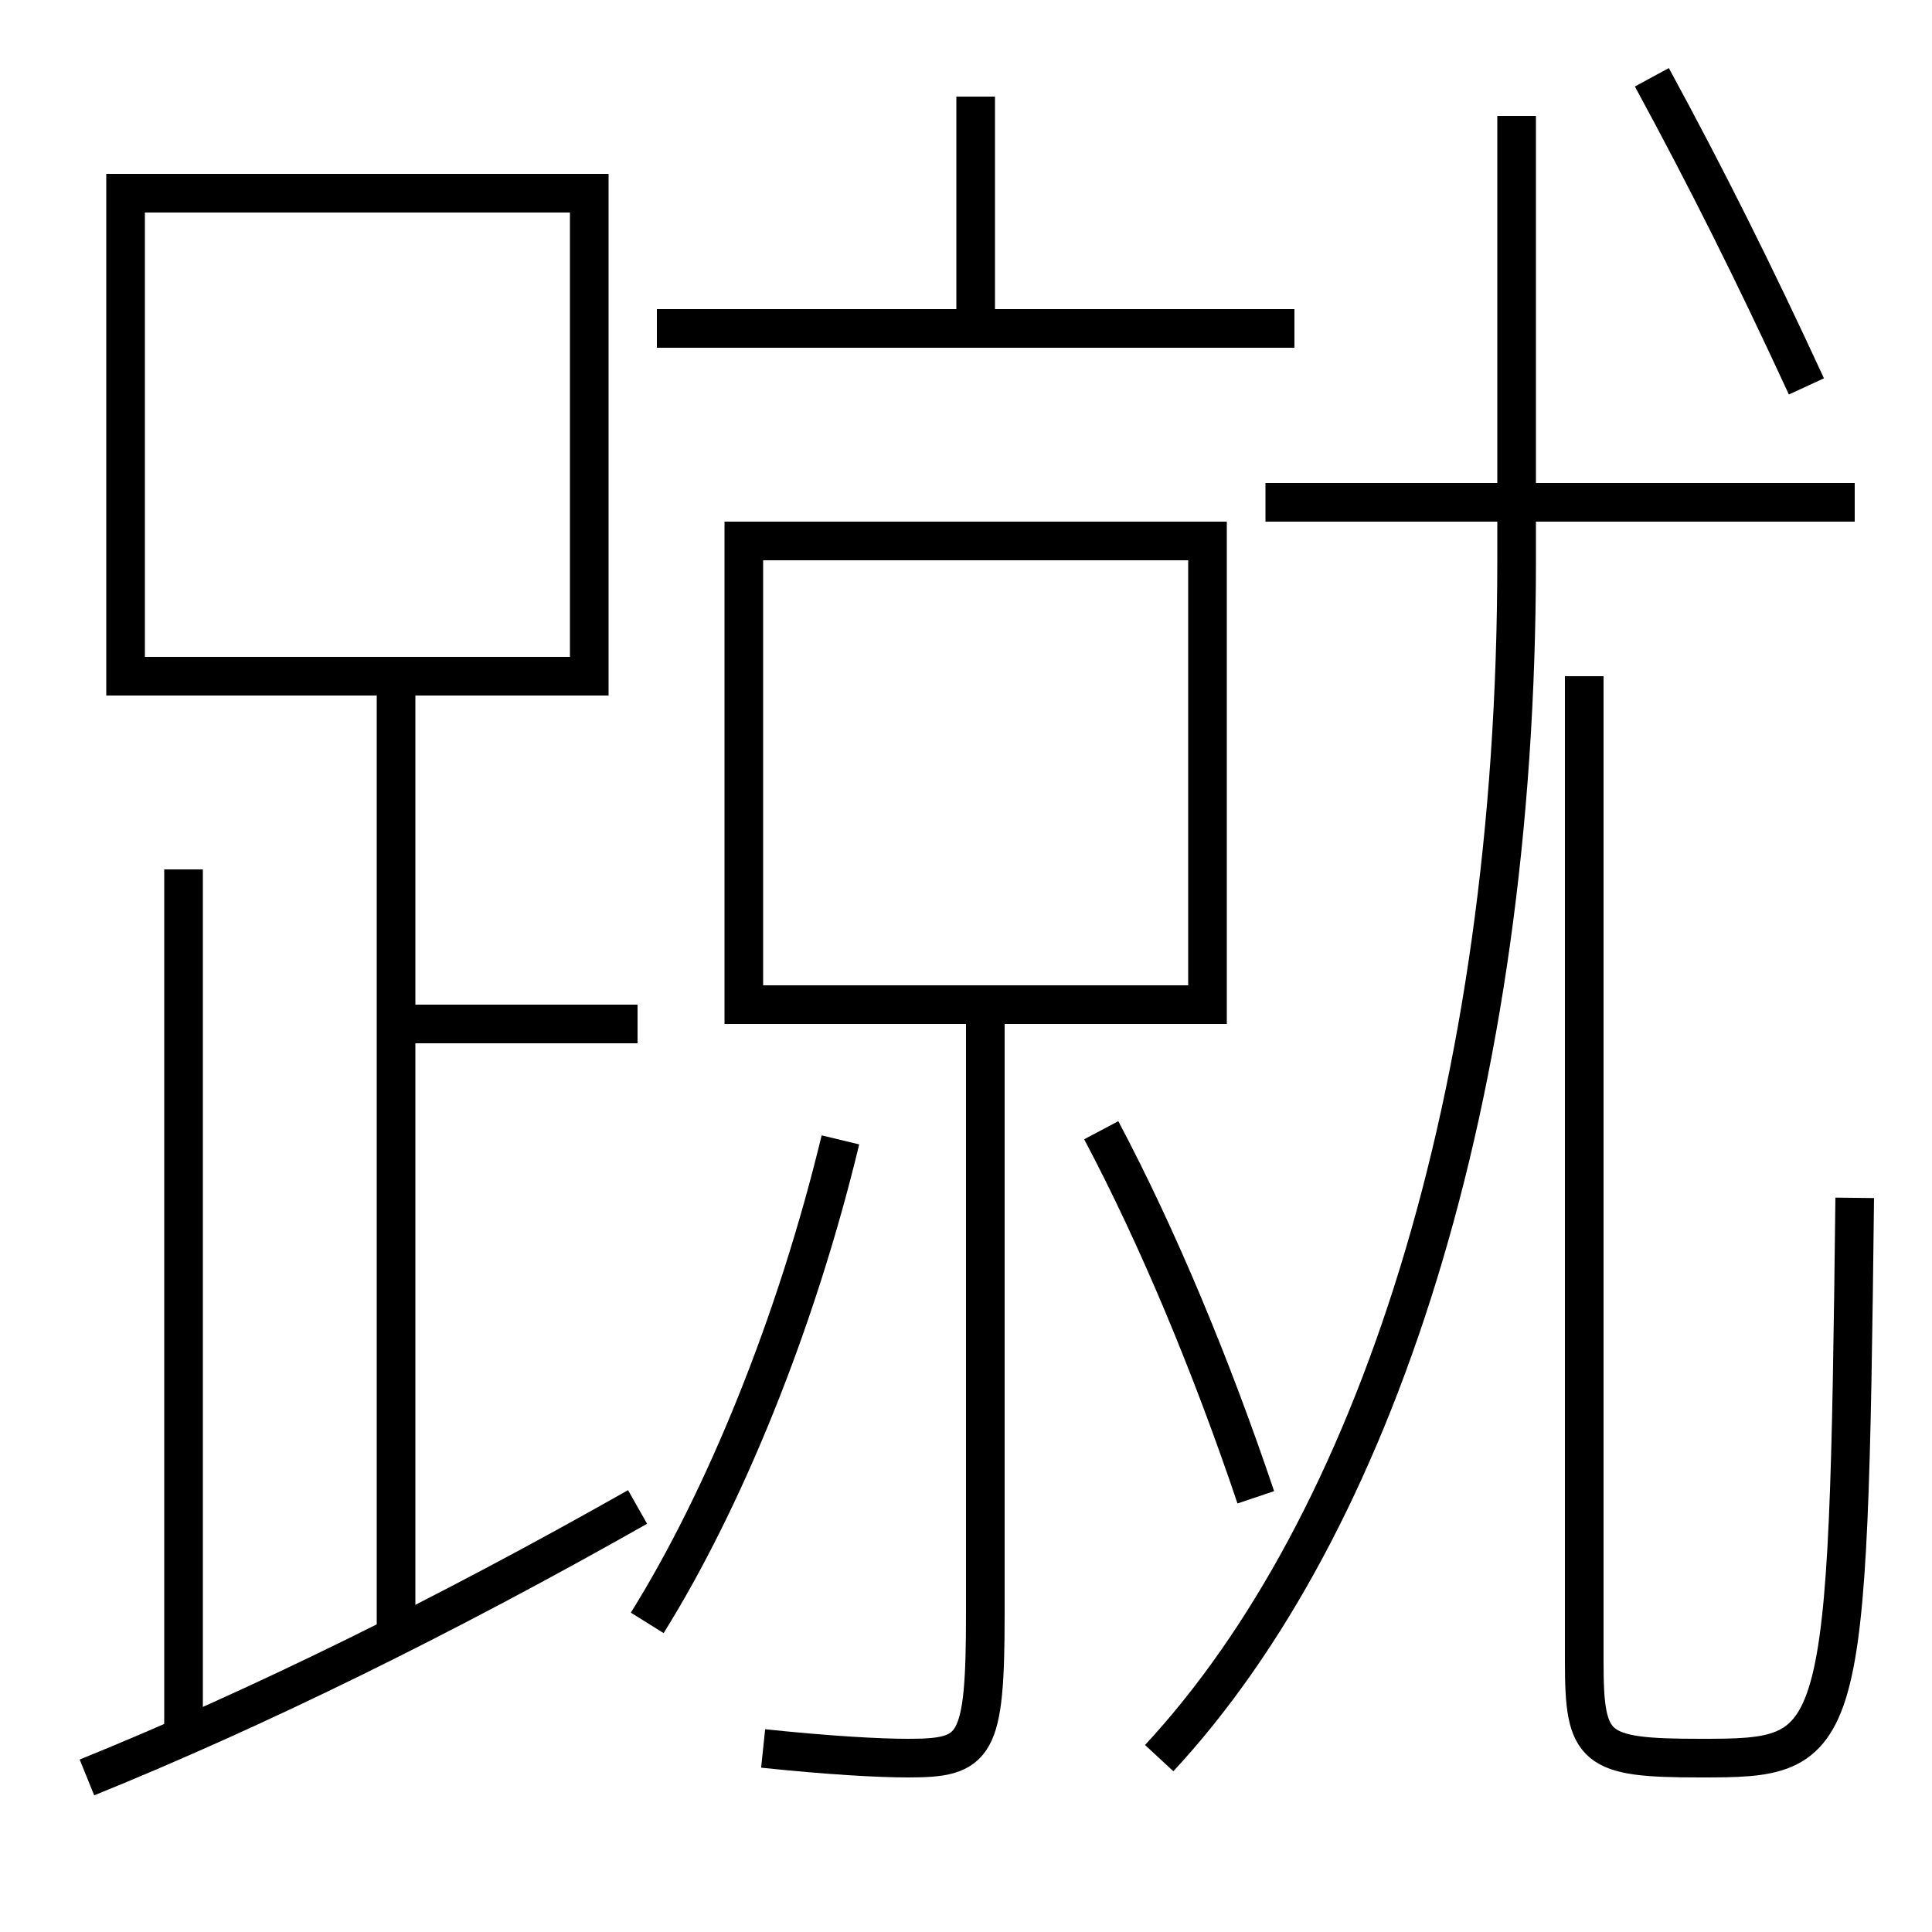 <?xml version='1.0' encoding='utf-8'?>
<svg xmlns="http://www.w3.org/2000/svg" height="100px" version="1.0" viewBox="0 0 100 100" width="100px" x="0px" y="0px">
<line fill="none" stroke="#000000" stroke-width="2" x1="20.5" x2="33" y1="53" y2="53" /><line fill="none" stroke="#000000" stroke-width="2" x1="20.5" x2="20.5" y1="85" y2="35" /><line fill="none" stroke="#000000" stroke-width="2" x1="9.5" x2="9.5" y1="90" y2="45" /><line fill="none" stroke="#000000" stroke-width="2" x1="96" x2="65.5" y1="26" y2="26" /><line fill="none" stroke="#000000" stroke-width="2" x1="50.5" x2="50.5" y1="17" y2="5" /><line fill="none" stroke="#000000" stroke-width="2" x1="34" x2="67" y1="17" y2="17" /><polyline fill="none" points="7.5,35 30.5,35 30.5,10 6.5,10 6.5,36" stroke="#000000" stroke-width="2" /><polyline fill="none" points="39.5,52 62.5,52 62.5,28 38.5,28 38.5,53" stroke="#000000" stroke-width="2" /><path d="M4.5,92 c8.873,-3.596 18.588,-8.381 28.5,-14" fill="none" stroke="#000000" stroke-width="2" /><path d="M85.5,4 c2.868,5.278 5.297,10.144 8,16" fill="none" stroke="#000000" stroke-width="2" /><path d="M60,91 c11.096,-11.968 18.5,-34.179 18.5,-62 v-23.0" fill="none" stroke="#000000" stroke-width="2" /><path d="M82,35 v51.0 c0,4.558 0.488,5 6,5 c7.482,0 7.661,-0.185 8,-29" fill="none" stroke="#000000" stroke-width="2" /><path d="M51,52 v31.5 c0,6.974 -0.473,7.5 -4,7.5 c-1.533,0 -4.102,-0.144 -7.5,-0.5" fill="none" stroke="#000000" stroke-width="2" /><path d="M33.5,84 c3.969,-6.359 7.713,-15.505 10,-25" fill="none" stroke="#000000" stroke-width="2" /><path d="M65,77.5 c-2.298,-6.824 -5.074,-13.476 -8,-19" fill="none" stroke="#000000" stroke-width="2" /></svg>